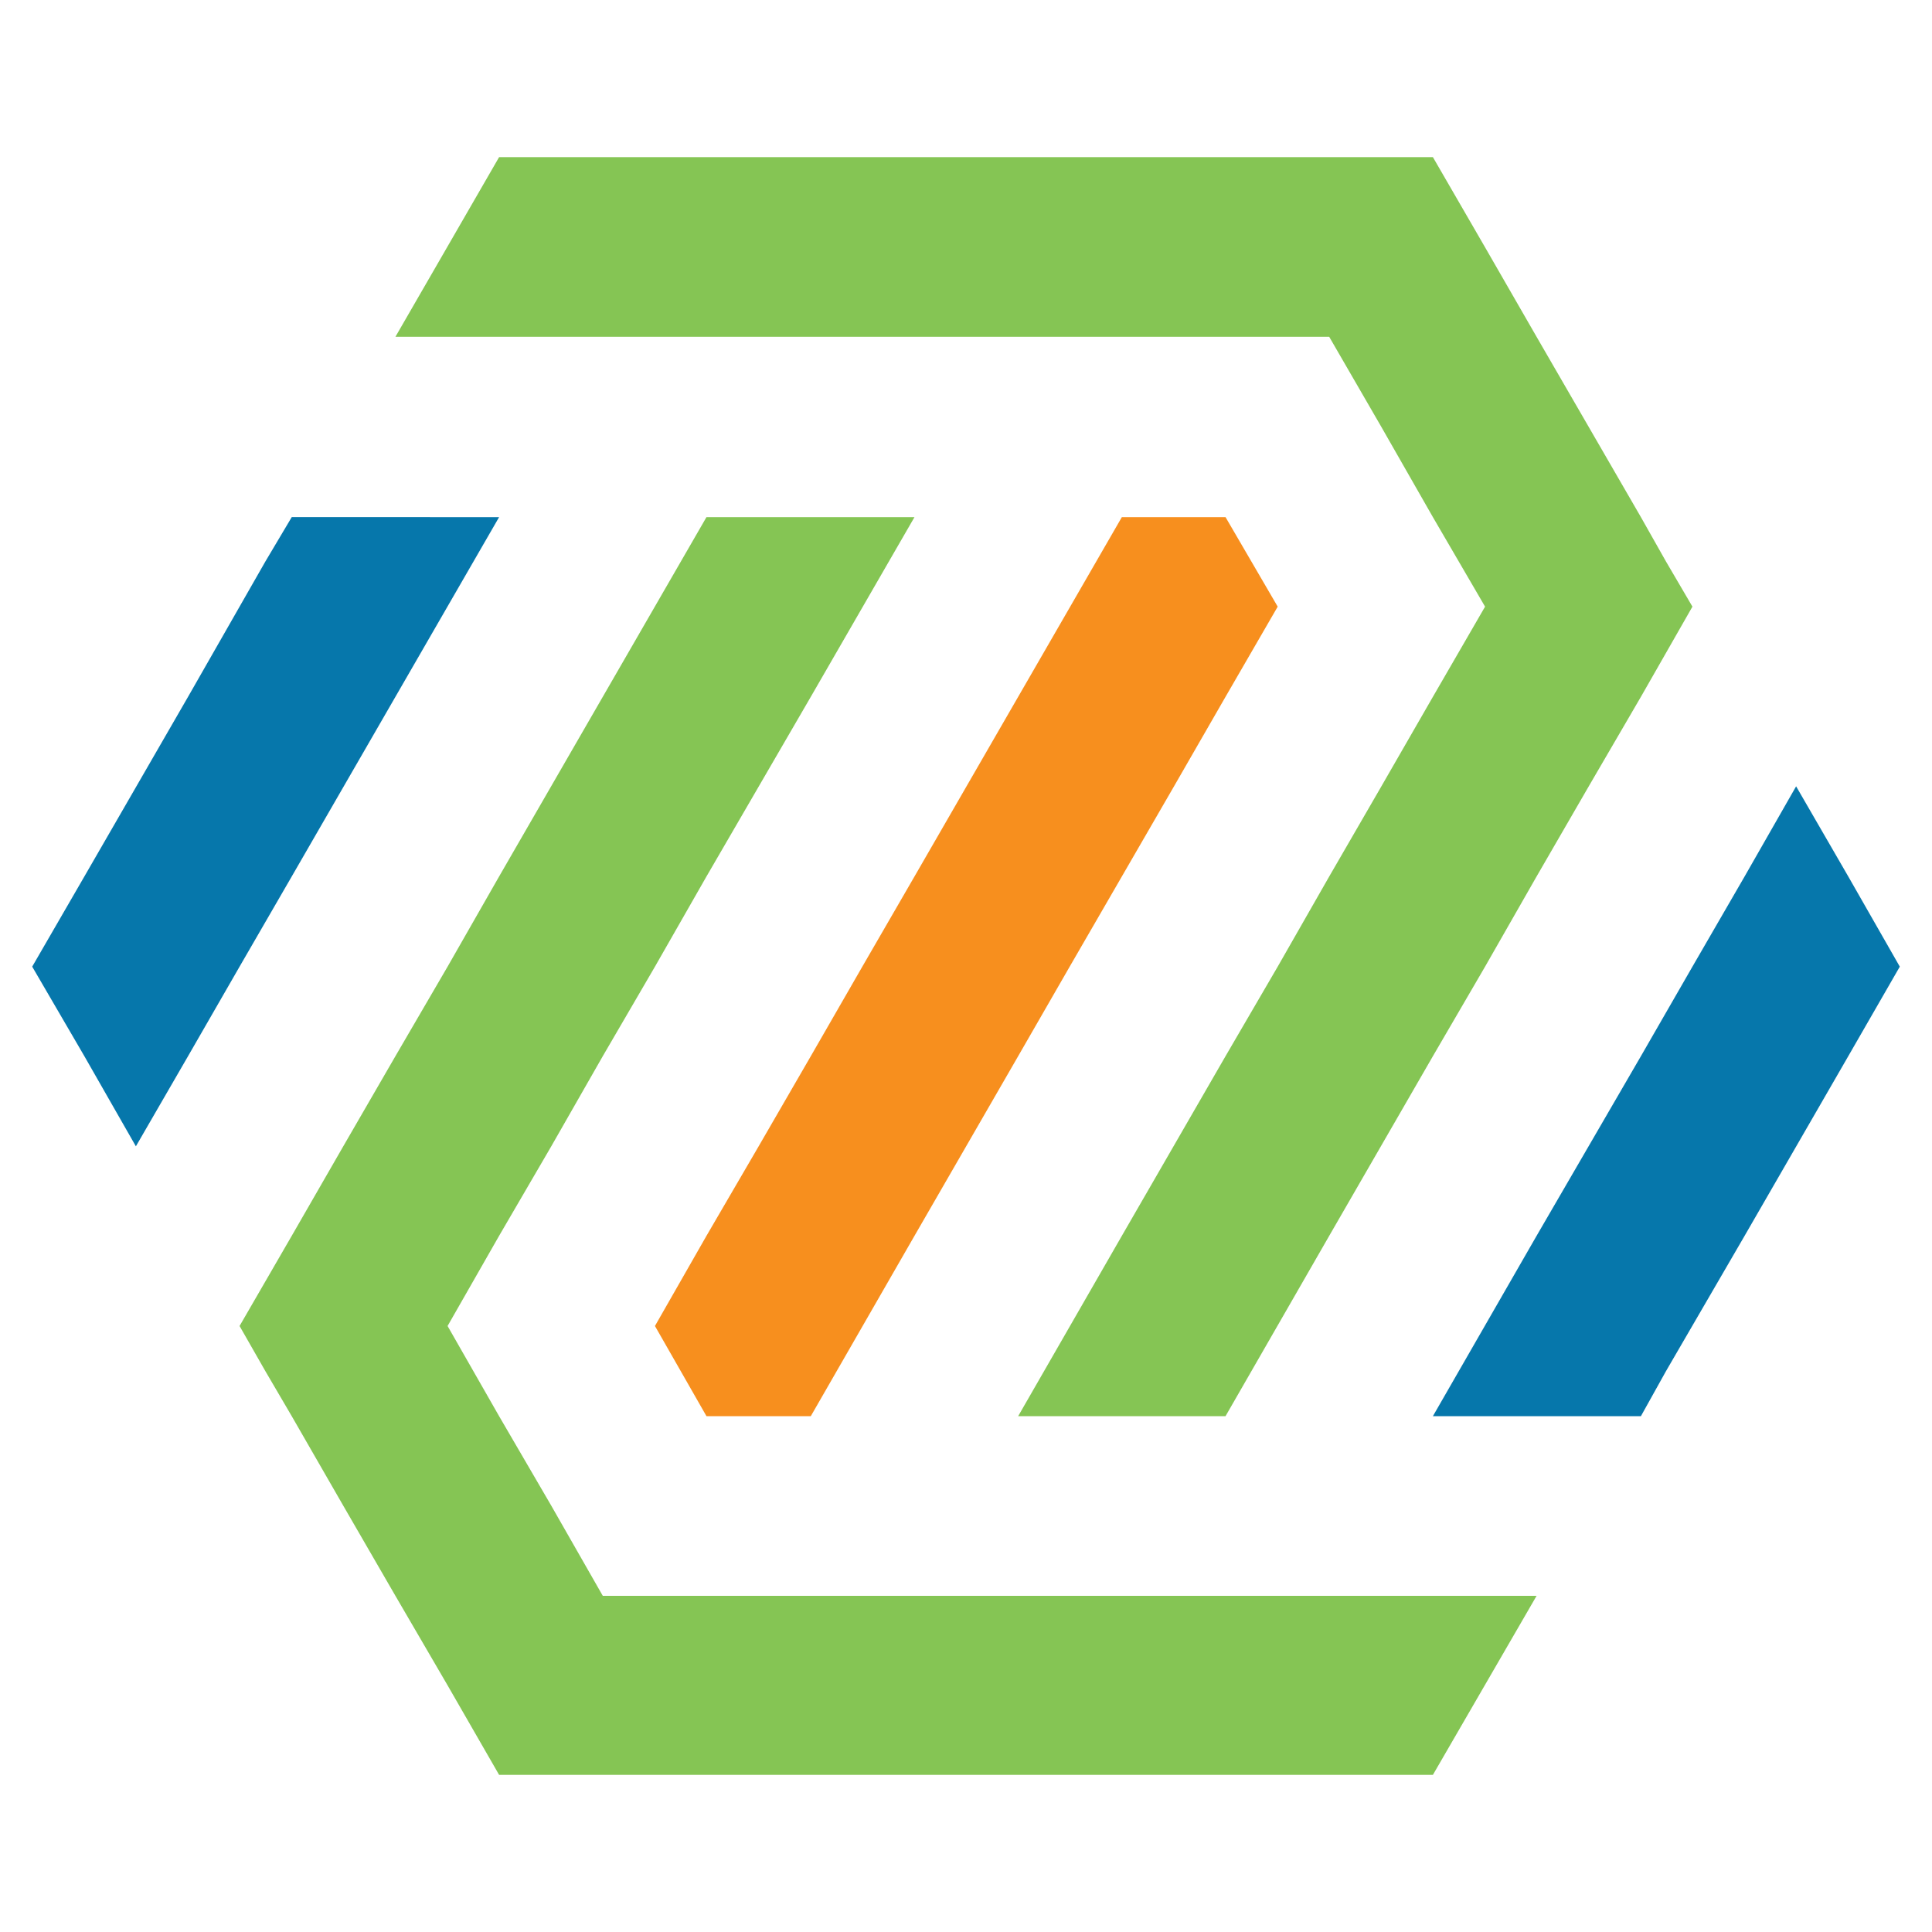 <svg id="Layer_2" data-name="Layer 2" xmlns="http://www.w3.org/2000/svg" viewBox="0 0 300 300">
  <defs>
    <style>
      .cls-1 {
        fill: #0677ab;
      }

      .cls-1, .cls-2, .cls-3 {
        fill-rule: evenodd;
      }

      .cls-2 {
        fill: #f78f1e;
      }

      .cls-3 {
        fill: #85c554;
      }
    </style>
  </defs>
  <title>1-02</title>
  <g>
    <path class="cls-1" d="M45.3,136.1l-8.1,14-8,13.9-8.1,14-8-14L5,150.1l8.1-14,16.1-27.9,12-21,4.1-6.9H77.5L61.4,108.2Zm193.3,55.8-16.1,28h32.3l3.9-7,12.2-21L287,164l8-13.9-8-14-8.1-14-8,14-8.1,14-8,13.9Z"/>
    <polygon class="cls-2" points="109.7 191.9 101.7 205.9 109.7 219.9 125.9 219.9 142 191.9 158.1 164 166.1 150.1 174.2 136.1 182.3 122.1 190.3 108.2 198.4 94.2 190.3 80.3 174.2 80.3 158.1 108.2 142 136.1 133.9 150.1 125.9 164 117.8 178 109.7 191.9"/>
    <path class="cls-3" d="M125.9,52.3H61.4L77.5,24.4h145l8.1,14,8,13.9,8.1,14,8.1,14,3.9,6.9,4.1,7-8,14-8.1,13.9-8.1,14-8,14L222.5,164l-16.1,27.9-16.1,28H158.1l16.1-28L190.3,164l8.1-13.9h0l8-14,8.1-14,8-13.9,8.1-14-8.1-13.9-8-14-8.1-14H125.9ZM142,247.8H93.6l-8-14-8.1-13.9-8-14,8-14L85.6,178l8-14,8.1-13.9h0l8-14,16.2-27.9L142,80.3H109.7L93.6,108.2,77.5,136.1l-8,14L61.4,164l-8.1,14-8,13.9-8.1,14,4,7,4.1,7,8,13.9,8.1,14,8.1,13.9,8,13.9h145l16.1-27.8H142Z"/>
  </g>
</svg>
